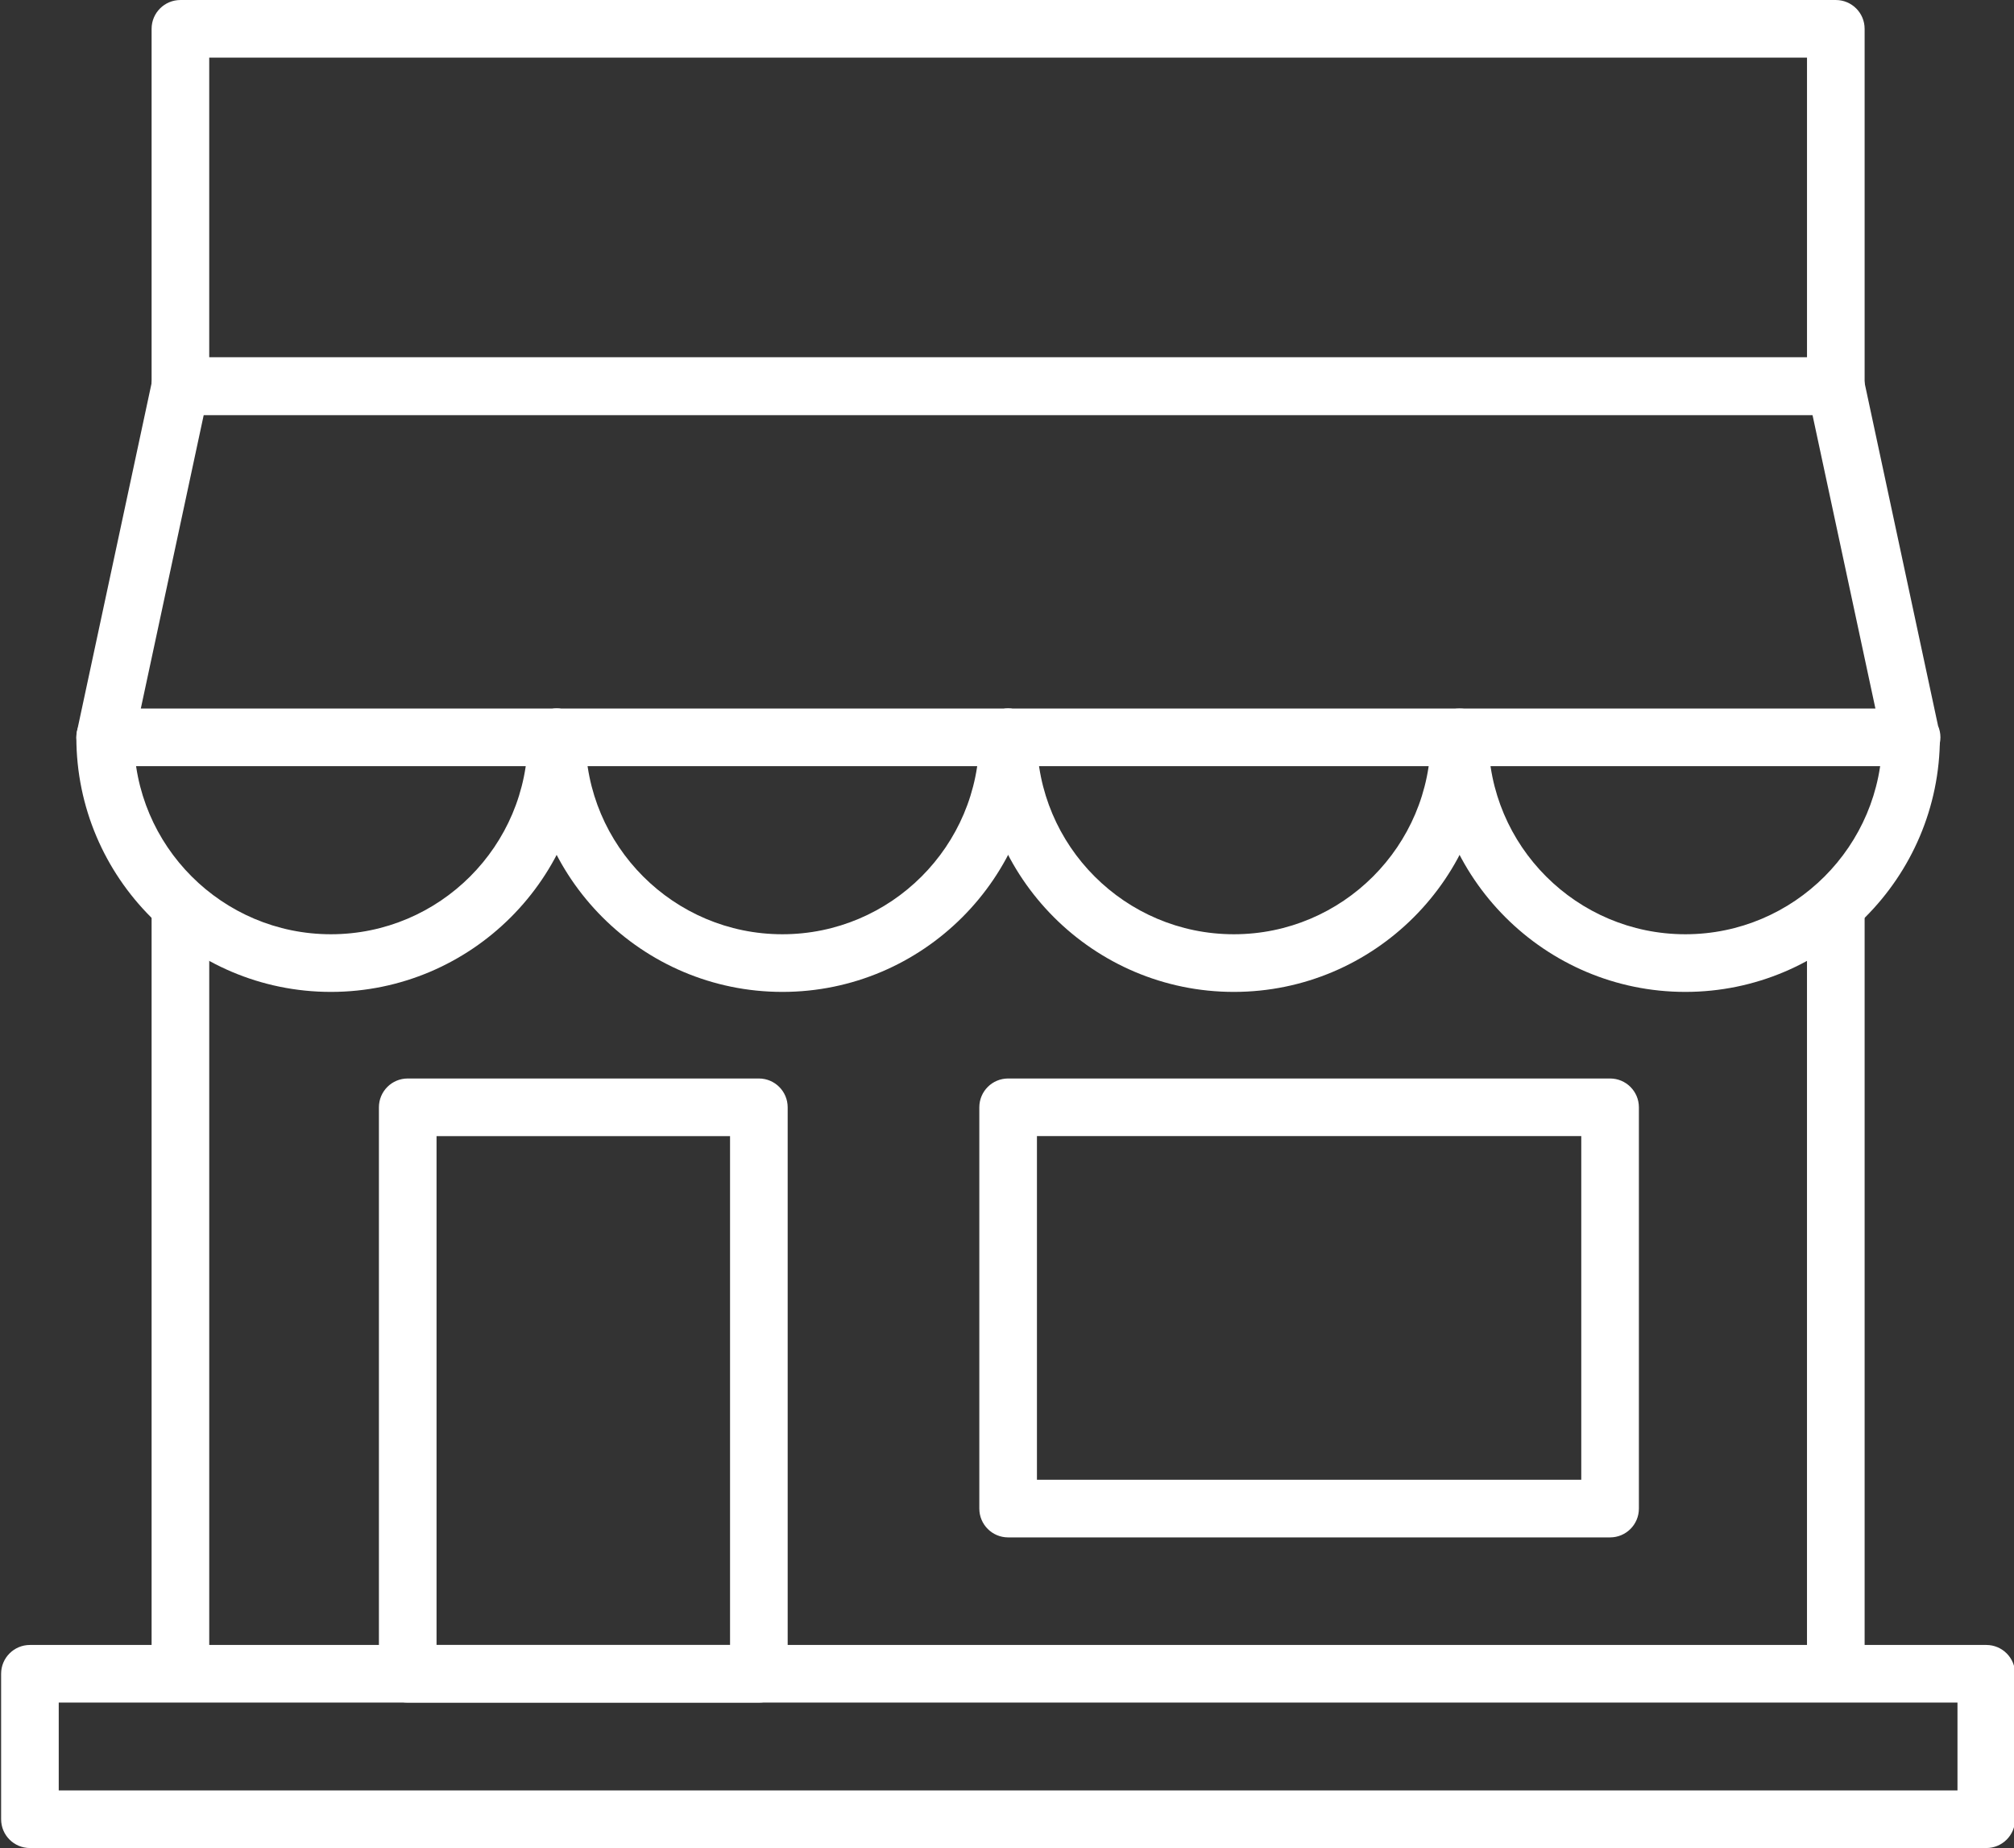 <?xml version="1.0" encoding="utf-8"?>
<!-- Generator: Adobe Illustrator 16.0.0, SVG Export Plug-In . SVG Version: 6.00 Build 0)  -->
<!DOCTYPE svg PUBLIC "-//W3C//DTD SVG 1.1//EN" "http://www.w3.org/Graphics/SVG/1.1/DTD/svg11.dtd">
<svg version="1.1" id="Layer_1" xmlns="http://www.w3.org/2000/svg" xmlns:xlink="http://www.w3.org/1999/xlink" x="0px" y="0px"
	 width="200px" height="183.523px" viewBox="0 0 200 183.523" enable-background="new 0 0 200 183.523" xml:space="preserve">
<rect x="0" y="0" width="200" height="183.523" fill="#333333" stroke="none"/>
<g>
	<g>
		<path fill="#FFFFFF" d="M182.307,41.214H17.917c-1.581,0-2.862-1.281-2.862-2.862V2.861c0-1.58,1.281-2.86,2.862-2.86h164.39
			c1.58,0,2.859,1.28,2.859,2.86v35.491C185.166,39.933,183.887,41.214,182.307,41.214z M20.777,35.492h158.667V5.723H20.777V35.492
			z"/>
	</g>
	<g>
		<path fill="#FFFFFF" d="M197.25,183.524H2.972c-1.58,0-2.861-1.278-2.861-2.86v-14.447c0-1.581,1.281-2.86,2.861-2.86H197.25
			c1.581,0,2.859,1.279,2.859,2.86v14.447C200.109,182.245,198.831,183.524,197.25,183.524z M5.833,177.803h188.554v-8.725H5.833
			V177.803z"/>
	</g>
	<g>
		<path fill="#FFFFFF" d="M189.833,76.087c-0.017,0-0.036-0.001-0.056,0H10.444c-0.863,0-1.682-0.391-2.226-1.063
			c-0.542-0.672-0.753-1.554-0.573-2.398l7.472-34.872c0.284-1.319,1.449-2.262,2.799-2.262h164.389c1.35,0,2.516,0.942,2.801,2.262
			l7.354,34.33c0.15,0.35,0.234,0.734,0.234,1.142C192.693,74.805,191.415,76.087,189.833,76.087z M13.983,70.364h172.255
			l-6.247-29.148H20.23L13.983,70.364z"/>
	</g>
	<g>
		<path fill="#FFFFFF" d="M32.861,98.503c-13.938,0-25.278-11.341-25.278-25.278c0-1.58,1.281-2.861,2.861-2.861
			c1.581,0,2.861,1.281,2.861,2.861c0,10.782,8.773,19.553,19.556,19.553c10.783,0,19.557-8.771,19.557-19.553
			c0-1.58,1.281-2.861,2.861-2.861c1.581,0,2.861,1.281,2.861,2.861C58.14,87.162,46.8,98.503,32.861,98.503z"/>
	</g>
	<g>
		<path fill="#FFFFFF" d="M167.361,98.503c-13.938,0-25.278-11.341-25.278-25.278h5.724c0,10.782,8.773,19.553,19.555,19.553
			c10.783,0,19.555-8.771,19.555-19.553h5.725C192.639,87.162,181.299,98.503,167.361,98.503z"/>
	</g>
	<g>
		<path fill="#FFFFFF" d="M122.527,98.503c-13.938,0-25.277-11.341-25.277-25.278c0-1.58,1.281-2.861,2.861-2.861
			c1.581,0,2.862,1.281,2.862,2.861c0,10.782,8.773,19.553,19.555,19.553s19.556-8.771,19.556-19.553c0-1.58,1.278-2.861,2.86-2.861
			s2.861,1.281,2.861,2.861C147.807,87.162,136.467,98.503,122.527,98.503z"/>
	</g>
	<g>
		<path fill="#FFFFFF" d="M77.694,98.503c-13.937,0-25.276-11.341-25.276-25.278c0-1.58,1.281-2.861,2.861-2.861
			c1.581,0,2.861,1.281,2.861,2.861c0,10.782,8.772,19.553,19.554,19.553c10.783,0,19.556-8.771,19.556-19.553
			c0-1.58,1.281-2.861,2.861-2.861c1.581,0,2.862,1.281,2.862,2.861C102.973,87.162,91.633,98.503,77.694,98.503z"/>
	</g>
	<g>
		<rect x="15.055" y="89.908" fill="#FFFFFF" width="5.723" height="76.308"/>
	</g>
	<g>
		<rect x="179.443" y="89.908" fill="#FFFFFF" width="5.723" height="76.308"/>
	</g>
	<g>
		<path fill="#FFFFFF" d="M75.359,169.078h-34.87c-1.581,0-2.861-1.279-2.861-2.862v-56.253c0-1.579,1.281-2.861,2.861-2.861h34.87
			c1.58,0,2.861,1.282,2.861,2.861v56.253C78.22,167.799,76.939,169.078,75.359,169.078z M43.351,163.355h29.146v-50.53H43.351
			V163.355z"/>
	</g>
	<g>
		<path fill="#FFFFFF" d="M159.889,152.675h-59.777c-1.58,0-2.861-1.279-2.861-2.86v-39.852c0-1.579,1.281-2.861,2.861-2.861h59.777
			c1.579,0,2.861,1.282,2.861,2.861v39.852C162.75,151.396,161.468,152.675,159.889,152.675z M102.973,146.952h54.055v-34.128
			h-54.055V146.952z"/>
	</g>
</g>
</svg>
